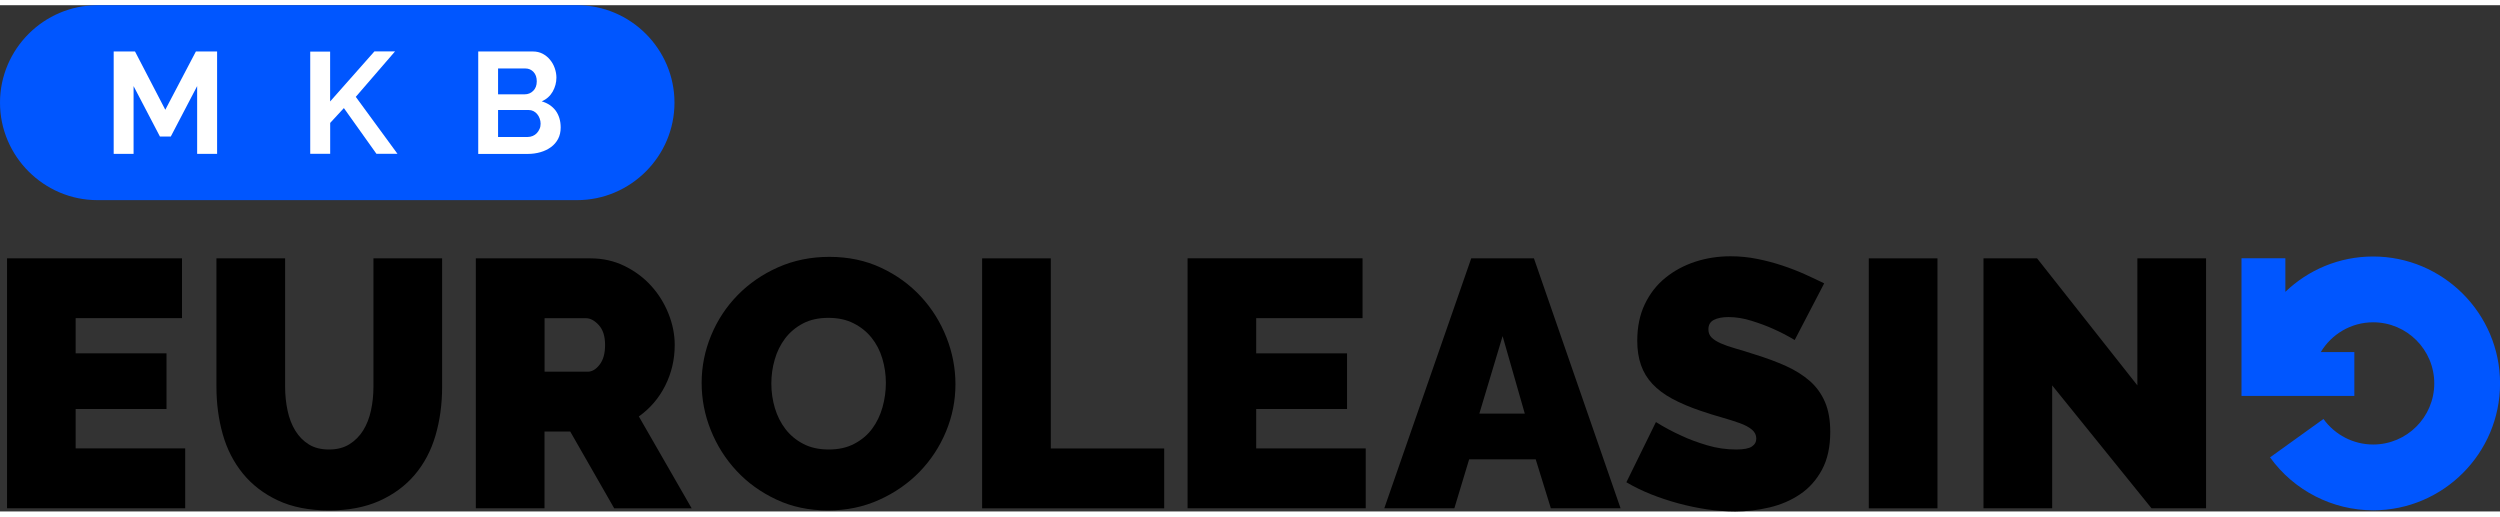 <?xml version="1.0" encoding="utf-8"?>
<!-- Generator: Adobe Illustrator 23.0.4, SVG Export Plug-In . SVG Version: 6.00 Build 0)  -->
<svg version="1.1" id="Layer_1" xmlns="http://www.w3.org/2000/svg" xmlns:xlink="http://www.w3.org/1999/xlink" x="0px" y="0px" width="150px" height="31px"
	 viewBox="0 0 416.06 84.25" style="enable-background:new 0 0 416.06 84.25;" xml:space="preserve">
<rect x="0" y="0" width="416.06" height="84.25" fill="#333333" stroke="none"/>
<style type="text/css">
	.st0{fill:#0056FF;}
	.st1{fill:#FFFFFF;}
</style>
<g>
	<path class="st0" d="M96.03,32.44H16.22C7.3,32.44,0,25.14,0,16.22v0C0,7.3,7.3,0,16.22,0h79.81c8.92,0,16.22,7.3,16.22,16.22v0
		C112.25,25.14,104.95,32.44,96.03,32.44z"/>
	<g>
		<path class="st1" d="M32.81,24.74V13.46l-4.39,8.4h-1.8l-4.39-8.4v11.28h-3.31V7.7h3.55l5.04,9.7l5.09-9.7h3.53v17.04H32.81z"/>
		<path class="st1" d="M51.63,24.74V7.72h3.31v8.3l7.37-8.33h3.43l-6.53,7.56l6.94,9.48h-3.5l-5.42-7.61l-2.28,2.47v5.14H51.63z"/>
		<path class="st1" d="M93.31,20.35c0,0.72-0.14,1.35-0.43,1.9c-0.29,0.54-0.68,1-1.19,1.37s-1.09,0.65-1.75,0.84
			c-0.66,0.19-1.37,0.29-2.12,0.29h-8.23V7.7h9.12c0.59,0,1.13,0.13,1.61,0.38c0.48,0.26,0.89,0.59,1.22,1
			c0.34,0.41,0.6,0.87,0.78,1.39c0.18,0.52,0.28,1.04,0.28,1.57c0,0.83-0.21,1.61-0.62,2.34c-0.42,0.73-1.02,1.27-1.82,1.62
			c0.98,0.29,1.75,0.8,2.32,1.55C93.02,18.3,93.31,19.23,93.31,20.35z M82.89,10.53v4.3h4.42c0.56,0,1.04-0.19,1.43-0.58
			s0.59-0.91,0.59-1.58c0-0.66-0.18-1.18-0.54-1.56c-0.36-0.38-0.8-0.58-1.33-0.58H82.89z M89.97,19.72c0-0.3-0.05-0.6-0.16-0.88
			c-0.1-0.28-0.24-0.52-0.42-0.73c-0.18-0.21-0.38-0.37-0.62-0.49c-0.24-0.12-0.5-0.18-0.79-0.18h-5.09v4.49h4.92
			c0.3,0,0.59-0.06,0.85-0.17c0.26-0.11,0.49-0.27,0.68-0.47s0.34-0.44,0.46-0.71C89.92,20.32,89.97,20.03,89.97,19.72z"/>
	</g>
	<g>
		<g>
			<path d="M30.82,73.76v9.96H1.17v-41.6h29.12v9.96h-17.7v5.86h15.12v9.26H12.59v6.56H30.82z"/>
			<path d="M54.76,73.94c1.33,0,2.46-0.29,3.4-0.88s1.7-1.36,2.29-2.31c0.59-0.96,1.02-2.06,1.29-3.31
				c0.27-1.25,0.41-2.56,0.41-3.93V42.12h11.43v21.39c0,2.89-0.37,5.6-1.11,8.12c-0.74,2.52-1.9,4.7-3.46,6.53
				c-1.56,1.84-3.53,3.28-5.89,4.34c-2.36,1.05-5.15,1.58-8.35,1.58c-3.32,0-6.16-0.56-8.53-1.67c-2.36-1.11-4.31-2.61-5.83-4.48
				c-1.52-1.87-2.64-4.05-3.34-6.53c-0.7-2.48-1.05-5.11-1.05-7.88V42.12h11.43v21.39c0,1.37,0.14,2.69,0.41,3.96
				c0.27,1.27,0.7,2.38,1.29,3.34c0.59,0.96,1.34,1.72,2.26,2.29C52.31,73.66,53.43,73.94,54.76,73.94z"/>
			<path d="M79.19,83.73v-41.6h19.1c2.03,0,3.91,0.42,5.63,1.26c1.72,0.84,3.19,1.93,4.42,3.28s2.2,2.89,2.9,4.63
				c0.7,1.74,1.05,3.49,1.05,5.24c0,2.42-0.53,4.68-1.58,6.77c-1.05,2.09-2.52,3.8-4.39,5.13l8.79,15.29h-12.89L94.9,70.95h-4.28
				v12.77H79.19z M90.62,60.99h7.21c0.7,0,1.36-0.39,1.96-1.17c0.61-0.78,0.91-1.87,0.91-3.28c0-1.44-0.35-2.55-1.05-3.31
				c-0.7-0.76-1.41-1.14-2.11-1.14h-6.91V60.99z"/>
			<path d="M137.8,84.08c-3.16,0-6.04-0.6-8.61-1.82c-2.58-1.21-4.79-2.8-6.62-4.78c-1.84-1.97-3.26-4.23-4.28-6.77
				c-1.02-2.54-1.52-5.16-1.52-7.85c0-2.73,0.53-5.37,1.58-7.91c1.05-2.54,2.53-4.78,4.42-6.71c1.89-1.93,4.14-3.48,6.74-4.63
				c2.6-1.15,5.44-1.73,8.53-1.73c3.16,0,6.04,0.61,8.61,1.82c2.58,1.21,4.78,2.81,6.62,4.8c1.84,1.99,3.25,4.26,4.25,6.8
				c1,2.54,1.49,5.14,1.49,7.79c0,2.73-0.53,5.36-1.58,7.88c-1.05,2.52-2.52,4.75-4.39,6.68c-1.88,1.93-4.11,3.49-6.71,4.66
				C143.73,83.49,140.89,84.08,137.8,84.08z M128.37,62.98c0,1.41,0.2,2.76,0.59,4.07c0.39,1.31,0.98,2.47,1.76,3.49
				c0.78,1.02,1.77,1.84,2.96,2.46c1.19,0.63,2.61,0.94,4.25,0.94c1.64,0,3.07-0.32,4.28-0.97c1.21-0.64,2.2-1.48,2.96-2.52
				c0.76-1.03,1.33-2.22,1.7-3.54c0.37-1.33,0.56-2.68,0.56-4.04c0-1.41-0.2-2.76-0.59-4.07c-0.39-1.31-0.99-2.46-1.79-3.46
				c-0.8-1-1.8-1.8-2.99-2.4c-1.19-0.61-2.59-0.91-4.19-0.91c-1.64,0-3.06,0.31-4.25,0.94c-1.19,0.63-2.18,1.46-2.96,2.49
				c-0.78,1.04-1.36,2.21-1.73,3.52C128.55,60.28,128.37,61.61,128.37,62.98z"/>
			<path d="M163.45,83.73v-41.6h11.43v31.64h18.87v9.96H163.45z"/>
			<path d="M227.29,73.76v9.96h-29.65v-41.6h29.12v9.96h-17.7v5.86h15.12v9.26h-15.12v6.56H227.29z"/>
			<path d="M244.85,42.12h10.43l14.42,41.6h-11.6l-2.52-8.14H244.5l-2.46,8.14h-11.66L244.85,42.12z M253.76,67.96l-3.69-12.89
				l-3.87,12.89H253.76z"/>
			<path d="M298.68,55.72c-1.17-0.7-2.38-1.33-3.63-1.88c-1.05-0.47-2.24-0.91-3.55-1.32c-1.31-0.41-2.59-0.62-3.84-0.62
				c-1.02,0-1.83,0.16-2.43,0.47c-0.61,0.31-0.91,0.84-0.91,1.58c0,0.55,0.18,1,0.53,1.35c0.35,0.35,0.86,0.67,1.52,0.97
				c0.66,0.29,1.47,0.58,2.43,0.85c0.96,0.27,2.04,0.61,3.25,1c1.91,0.59,3.64,1.23,5.19,1.93c1.54,0.7,2.86,1.53,3.96,2.49
				c1.09,0.96,1.93,2.12,2.52,3.49c0.59,1.37,0.88,3.03,0.88,4.98c0,2.5-0.46,4.6-1.38,6.3c-0.92,1.7-2.13,3.06-3.63,4.07
				c-1.5,1.02-3.2,1.75-5.1,2.2c-1.9,0.45-3.8,0.67-5.71,0.67c-1.52,0-3.09-0.12-4.69-0.35c-1.6-0.24-3.19-0.57-4.78-1
				c-1.58-0.43-3.11-0.94-4.57-1.52c-1.46-0.59-2.82-1.25-4.07-1.99l4.92-10.02c1.37,0.86,2.79,1.62,4.28,2.29
				c1.25,0.59,2.67,1.11,4.25,1.58c1.58,0.47,3.19,0.7,4.83,0.7c1.25,0,2.12-0.17,2.61-0.5c0.49-0.33,0.73-0.77,0.73-1.32
				c0-0.59-0.24-1.08-0.73-1.49c-0.49-0.41-1.16-0.77-2.02-1.08c-0.86-0.31-1.85-0.62-2.96-0.94c-1.11-0.31-2.3-0.68-3.55-1.11
				c-1.84-0.62-3.42-1.3-4.75-2.02c-1.33-0.72-2.42-1.54-3.28-2.46c-0.86-0.92-1.49-1.96-1.9-3.14c-0.41-1.17-0.62-2.52-0.62-4.04
				c0-2.3,0.42-4.34,1.26-6.09c0.84-1.76,1.98-3.22,3.43-4.39c1.44-1.17,3.1-2.06,4.95-2.67c1.86-0.61,3.82-0.91,5.89-0.91
				c1.52,0,3.01,0.15,4.45,0.44c1.44,0.29,2.84,0.66,4.19,1.11c1.35,0.45,2.61,0.94,3.78,1.47c1.17,0.53,2.23,1.03,3.16,1.49
				L298.68,55.72z"/>
			<path d="M311.01,83.73v-41.6h11.43v41.6H311.01z"/>
			<path d="M341.53,63.27v20.45H330.1v-41.6h8.91l16.7,21.15V42.12h11.43v41.6h-9.08L341.53,63.27z"/>
		</g>
		<path class="st0" d="M394.94,41.82c-5.66,0-10.81,2.24-14.6,5.88v-5.59h-7.3v15.62v1.56v5.74h18.78v-7.3h-5.59
			c1.78-2.96,5.02-4.96,8.72-4.96c5.61,0,10.17,4.56,10.17,10.17c0,5.61-4.56,10.17-10.17,10.17c-3.27,0-6.36-1.59-8.27-4.25
			l-8.89,6.39c3.96,5.51,10.38,8.81,17.16,8.81c11.65,0,21.12-9.48,21.12-21.12C416.06,51.3,406.58,41.82,394.94,41.82z"/>
	</g>
</g>
</svg>
